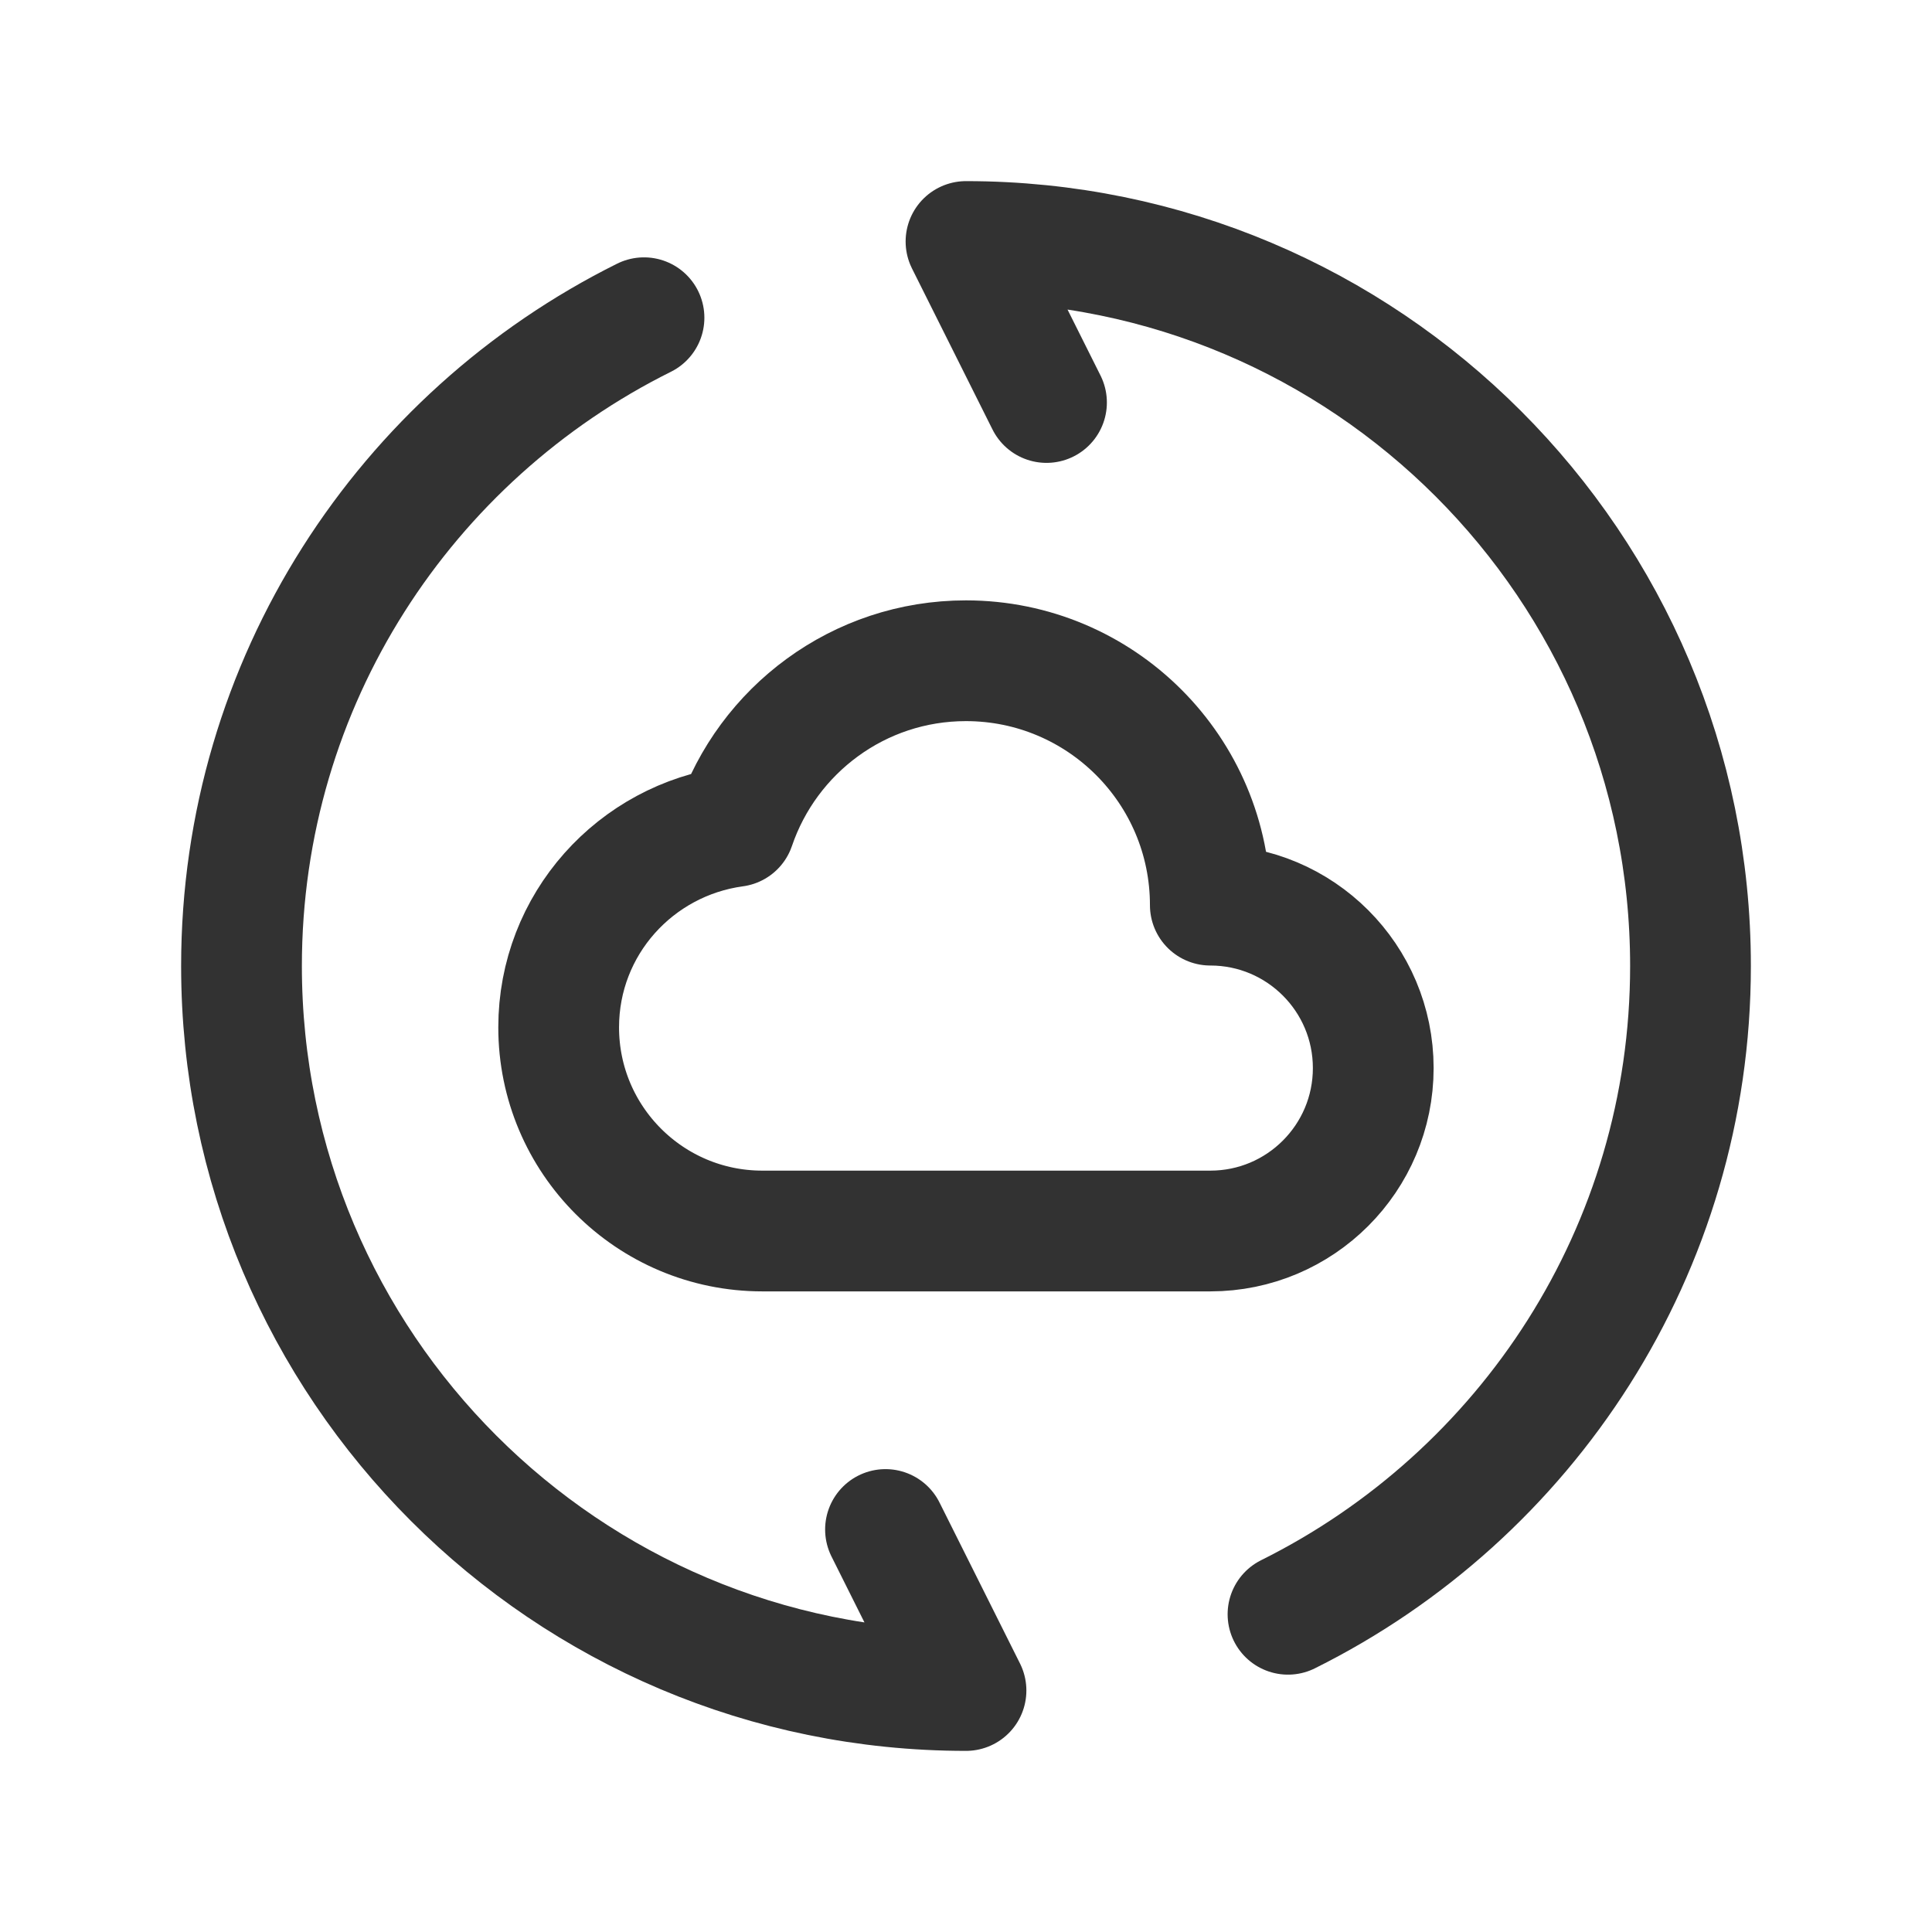 <?xml version="1.0" encoding="UTF-8"?><svg version="1.1" viewBox="0 0 24 24" xmlns="http://www.w3.org/2000/svg" xmlns:xlink="http://www.w3.org/1999/xlink"><g fill="none"><path d="M0 0h24v24h-24Z"></path><path stroke="#323232" stroke-linecap="round" stroke-linejoin="round" stroke-width="1.5" d="M8 3.947c-2.961 1.473-5 4.521-5 8.053 0 4.971 4.029 9 9 9l-1-2"></path><path stroke="#323232" stroke-linecap="round" stroke-linejoin="round" stroke-width="1.5" d="M13 5l-1-2c4.971 0 9 4.029 9 9 0 3.532-2.039 6.58-5 8.053"></path><path stroke="#323232" stroke-linecap="round" stroke-linejoin="round" stroke-width="1.5" d="M9.128 10.267c-1.234.168-2.188 1.215-2.188 2.495 0 1.397 1.133 2.53 2.53 2.53h5.565c1.118 0 2.024-.906 2.024-2.024 0-1.118-.906-2.024-2.024-2.024 0-1.677-1.359-3.036-3.036-3.036 -1.333 0-2.464.862-2.871 2.059Z"></path></g></svg>